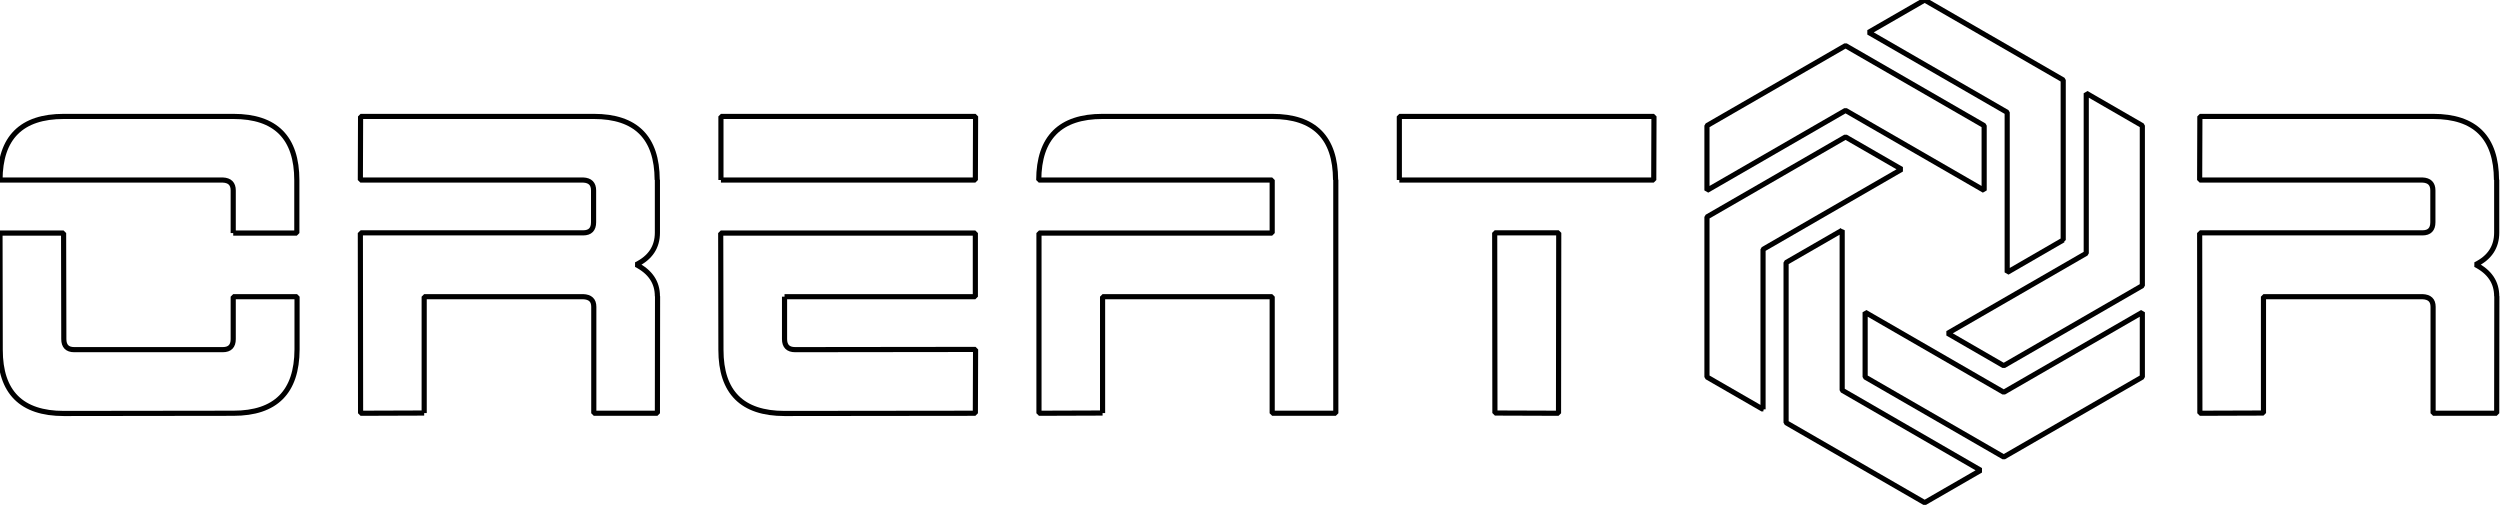 <svg width="4371" height="890" viewPort="0 0 1000 1000" xmlns="http://www.w3.org/2000/svg">

    <g id="logo"> 
        <path id="svg_1" fill="none" stroke-miterlimit="22.926" stroke-linejoin="bevel" stroke-width="9" stroke="black"
            d="m3607.31,419.62c0,0 0,-279.74 0,-279.74c0,0 -242.2,-139.88 -242.2,-139.88c0,0 -98.06,56.55 -98.06,56.55c0,0 242.32,139.88 242.32,139.88c0,0 0,279.84 0,279.84c0,0 97.94,-56.65 97.94,-56.65z"
            class="fil0 str0" />
        <path id="svg_2" fill="none" stroke-miterlimit="22.926" stroke-linejoin="bevel" stroke-width="9" stroke="black"
            d="m3469.09,332.91c0,0 0,-113.22 0,-113.22c0,0 -242.33,-139.87 -242.33,-139.87c0,0 -242.32,139.87 -242.32,139.87c0,0 0,113.22 0,113.22c0,0 242.32,-139.87 242.32,-139.87c0,0 242.33,139.87 242.33,139.87z"
            class="fil0 str0" />
        <path id="svg_3" fill="none" stroke-miterlimit="22.926" stroke-linejoin="bevel" stroke-width="9" stroke="black"
            d="m3082.5,715.73c0,0 0,-279.75 0,-279.75c0,0 242.33,-139.98 242.33,-139.98c0,0 -98.07,-56.56 -98.07,-56.56c0,0 -242.32,139.88 -242.32,139.88c0,0 0,279.85 0,279.85c0,0 98.06,56.56 98.06,56.56z"
            class="fil0 str0" />
        <path id="svg_4" fill="none" stroke-miterlimit="22.926" stroke-linejoin="bevel" stroke-width="9" stroke="black"
            d="m3220.85,402.56c0,0 -98.07,56.56 -98.07,56.56c0,0 0,279.87 0,279.87c0,0 242.33,139.86 242.33,139.86c0,0 97.95,-56.55 97.95,-56.55c0,0 -242.21,-139.99 -242.21,-139.99c0,0 0,-279.75 0,-279.75z"
            class="fil0 str0" />
        <path id="svg_5" fill="none" stroke-miterlimit="22.926" stroke-linejoin="bevel" stroke-width="9" stroke="black"
            d="m3261,659.18c0,0 242.33,139.87 242.33,139.87c0,0 242.33,-139.87 242.33,-139.87c0,0 0,-113.22 0,-113.22c0,0 -242.33,139.87 -242.33,139.87c0,0 -242.33,-139.87 -242.33,-139.87c0,0 0,113.22 0,113.22z"
            class="fil0 str0" />
        <path id="svg_6" fill="none" stroke-miterlimit="22.926" stroke-linejoin="bevel" stroke-width="9" stroke="black"
            d="m3745.66,499.43c0,0 0,-279.74 0,-279.74c0,0 -98.07,-56.66 -98.07,-56.66c0,0 0,279.85 0,279.85c0,0 -242.33,139.88 -242.33,139.88c0,0 98.07,56.66 98.07,56.66c0,0 242.33,-139.99 242.33,-139.99z"
            class="fil0 str0" />
        <path id="svg_7" fill="none" stroke-miterlimit="22.926" stroke-linejoin="bevel" stroke-width="9" stroke="black"
            d="m407.76,407.5c0,0 0,-74.52 0,-74.52c0,-11.64 -6.07,-17.71 -18.21,-18.21c0,0 -389.55,0 -389.55,0c0.25,-74.14 37.45,-111.22 111.58,-111.22c0,0 296.56,0 296.56,0c73.89,0 110.84,37.2 110.84,111.6c0,0 0,92.35 0,92.35c0,0 -111.22,0 -111.22,0z"
            class="fil0 str0" />
        <path id="svg_8" fill="none" stroke-miterlimit="22.926" stroke-linejoin="bevel" stroke-width="9" stroke="black"
            d="m519.36,518.71c0,0 0,92.23 0,92.23c-0.26,74.39 -37.33,111.59 -111.22,111.59c0,0 -296.56,0.38 -296.56,0.38c-74.13,0 -111.2,-37.07 -111.2,-111.21c0,0 -0.38,-204.2 -0.38,-204.2c0,0 111.2,0 111.2,0c0,0 0.38,185.35 0.38,185.35c0,12.27 6.07,18.47 18.09,18.47c0,0 259.88,0 259.88,0c12.14,0 18.21,-6.2 18.21,-18.47c0,0 0,-74.14 0,-74.14c0,0 111.6,0 111.6,0z"
            class="fil0 str0" />
        <path id="svg_9" fill="none" stroke-miterlimit="22.926" stroke-linejoin="bevel" stroke-width="9" stroke="black"
            d="m741.64,722.15c0,0 -111.21,0.38 -111.21,0.38c0,0 -0.38,-315.03 -0.38,-315.03c0,0 0.76,0 0.76,0c0,0 0,-0.38 0,-0.38c0,0 388.79,0 388.79,0c12.14,0 18.21,-6.2 18.21,-18.59c0,0 0,-55.55 0,-55.55c0,-11.64 -6.07,-17.71 -18.21,-18.21c0,0 -389.55,0 -389.55,0c0,0 0.38,-111.22 0.38,-111.22c0,0 407.76,0 407.76,0c73.64,0 110.58,36.95 110.84,110.84c0,0 0.38,0 0.38,0c0,0 0,92.35 0,92.35c0,25.17 -12.4,43.9 -37.08,55.91c24.68,12.65 37.08,31.01 37.08,55.3c0,0 0.25,0 0.25,0c0,0 -0.25,204.58 -0.25,204.58c0,0 -111.22,0 -111.22,0c0,0 0,-186.11 0,-186.11c0,-11.39 -6.2,-17.22 -18.59,-17.71c0,0 -277.96,0 -277.96,0c0,0 0,203.44 0,203.44z"
            class="fil0 str0" />
        <path id="svg_10" fill="none" stroke-miterlimit="22.926" stroke-linejoin="bevel" stroke-width="9"
            stroke="black"
            d="m1260.49,314.77c0,0 0,-111.22 0,-111.22c0,0 445.21,0 445.21,0c0,0 -0.38,111.22 -0.38,111.22c0,0 -444.83,0 -444.83,0z"
            class="fil0 str0" />
        <path id="svg_11" fill="none" stroke-miterlimit="22.926" stroke-linejoin="bevel" stroke-width="9"
            stroke="black"
            d="m1371.69,518.71c0,0 0,74.14 0,74.14c0,12.27 6.2,18.47 18.47,18.47c0,0 315.54,-0.38 315.54,-0.38c0,0 -0.38,111.59 -0.38,111.59c0,0 -333.63,0.38 -333.63,0.38c-74.13,0 -111.2,-37.07 -111.2,-111.21c0,0 -0.38,-204.2 -0.38,-204.2c0,0 445.21,0 445.21,0c0,0 0,111.21 0,111.21c0,0 -333.63,0 -333.63,0z"
            class="fil0 str0" />
        <path id="svg_12" fill="none" stroke-miterlimit="22.926" stroke-linejoin="bevel" stroke-width="9"
            stroke="black"
            d="m1927.74,722.15c0,0 -111.21,0.38 -111.21,0.38c0,0 0,-315.03 0,-315.03c0,0 407.76,0 407.76,0c0,0 0,-92.73 0,-92.73c0,0 -408.14,0 -408.14,0c0.25,-74.14 37.45,-111.22 111.59,-111.22c0,0 296.55,0 296.55,0c73.64,0 110.58,36.95 110.84,110.84c0,0 0.38,0 0.38,0c0,0 0,408.14 0,408.14c0,0 -111.22,0 -111.22,0c0,0 0,-203.82 0,-203.82c0,0 -296.55,0 -296.55,0c0,0 0,203.44 0,203.44z"
            class="fil0 str0" />
        <path id="svg_13" fill="none" stroke-miterlimit="22.926" stroke-linejoin="bevel" stroke-width="9"
            stroke="black"
            d="m2446.59,314.77c0,0 0,-111.22 0,-111.22c0,0 445.21,0 445.21,0c0,0 -0.38,111.22 -0.38,111.22c0,0 -444.83,0 -444.83,0z"
            class="fil0 str0" />
        <path id="svg_14" fill="none" stroke-miterlimit="22.926" stroke-linejoin="bevel" stroke-width="9"
            stroke="black"
            d="m2725.3,407.12c0,0 -0.38,315.41 -0.38,315.41c0,0 -111.21,-0.38 -111.21,-0.38c0,0 -0.38,-315.03 -0.38,-315.03c0,0 111.97,0 111.97,0z"
            class="fil0 str0" />
        <path id="svg_15" fill="none" stroke-miterlimit="22.926" stroke-linejoin="bevel" stroke-width="9"
            stroke="black"
            d="m3957.46,722.15c0,0 -111.2,0.38 -111.2,0.38c0,0 -0.38,-315.03 -0.38,-315.03c0,0 0.76,0 0.76,0c0,0 0,-0.38 0,-0.38c0,0 388.79,0 388.79,0c12.14,0 18.21,-6.2 18.21,-18.59c0,0 0,-55.55 0,-55.55c0,-11.64 -6.07,-17.71 -18.21,-18.21c0,0 -389.55,0 -389.55,0c0,0 0.38,-111.22 0.38,-111.22c0,0 407.76,0 407.76,0c73.63,0 110.57,36.95 110.83,110.84c0,0 0.38,0 0.38,0c0,0 0,92.35 0,92.35c0,25.17 -12.4,43.9 -37.08,55.91c24.68,12.65 37.08,31.01 37.08,55.3c0,0 0.25,0 0.25,0c0,0 -0.25,204.58 -0.25,204.58c0,0 -111.21,0 -111.21,0c0,0 0,-186.11 0,-186.11c0,-11.39 -6.2,-17.22 -18.59,-17.71c0,0 -277.97,0 -277.97,0c0,0 0,203.44 0,203.44z"
            class="fil0 str0" />
    </g>
</svg>